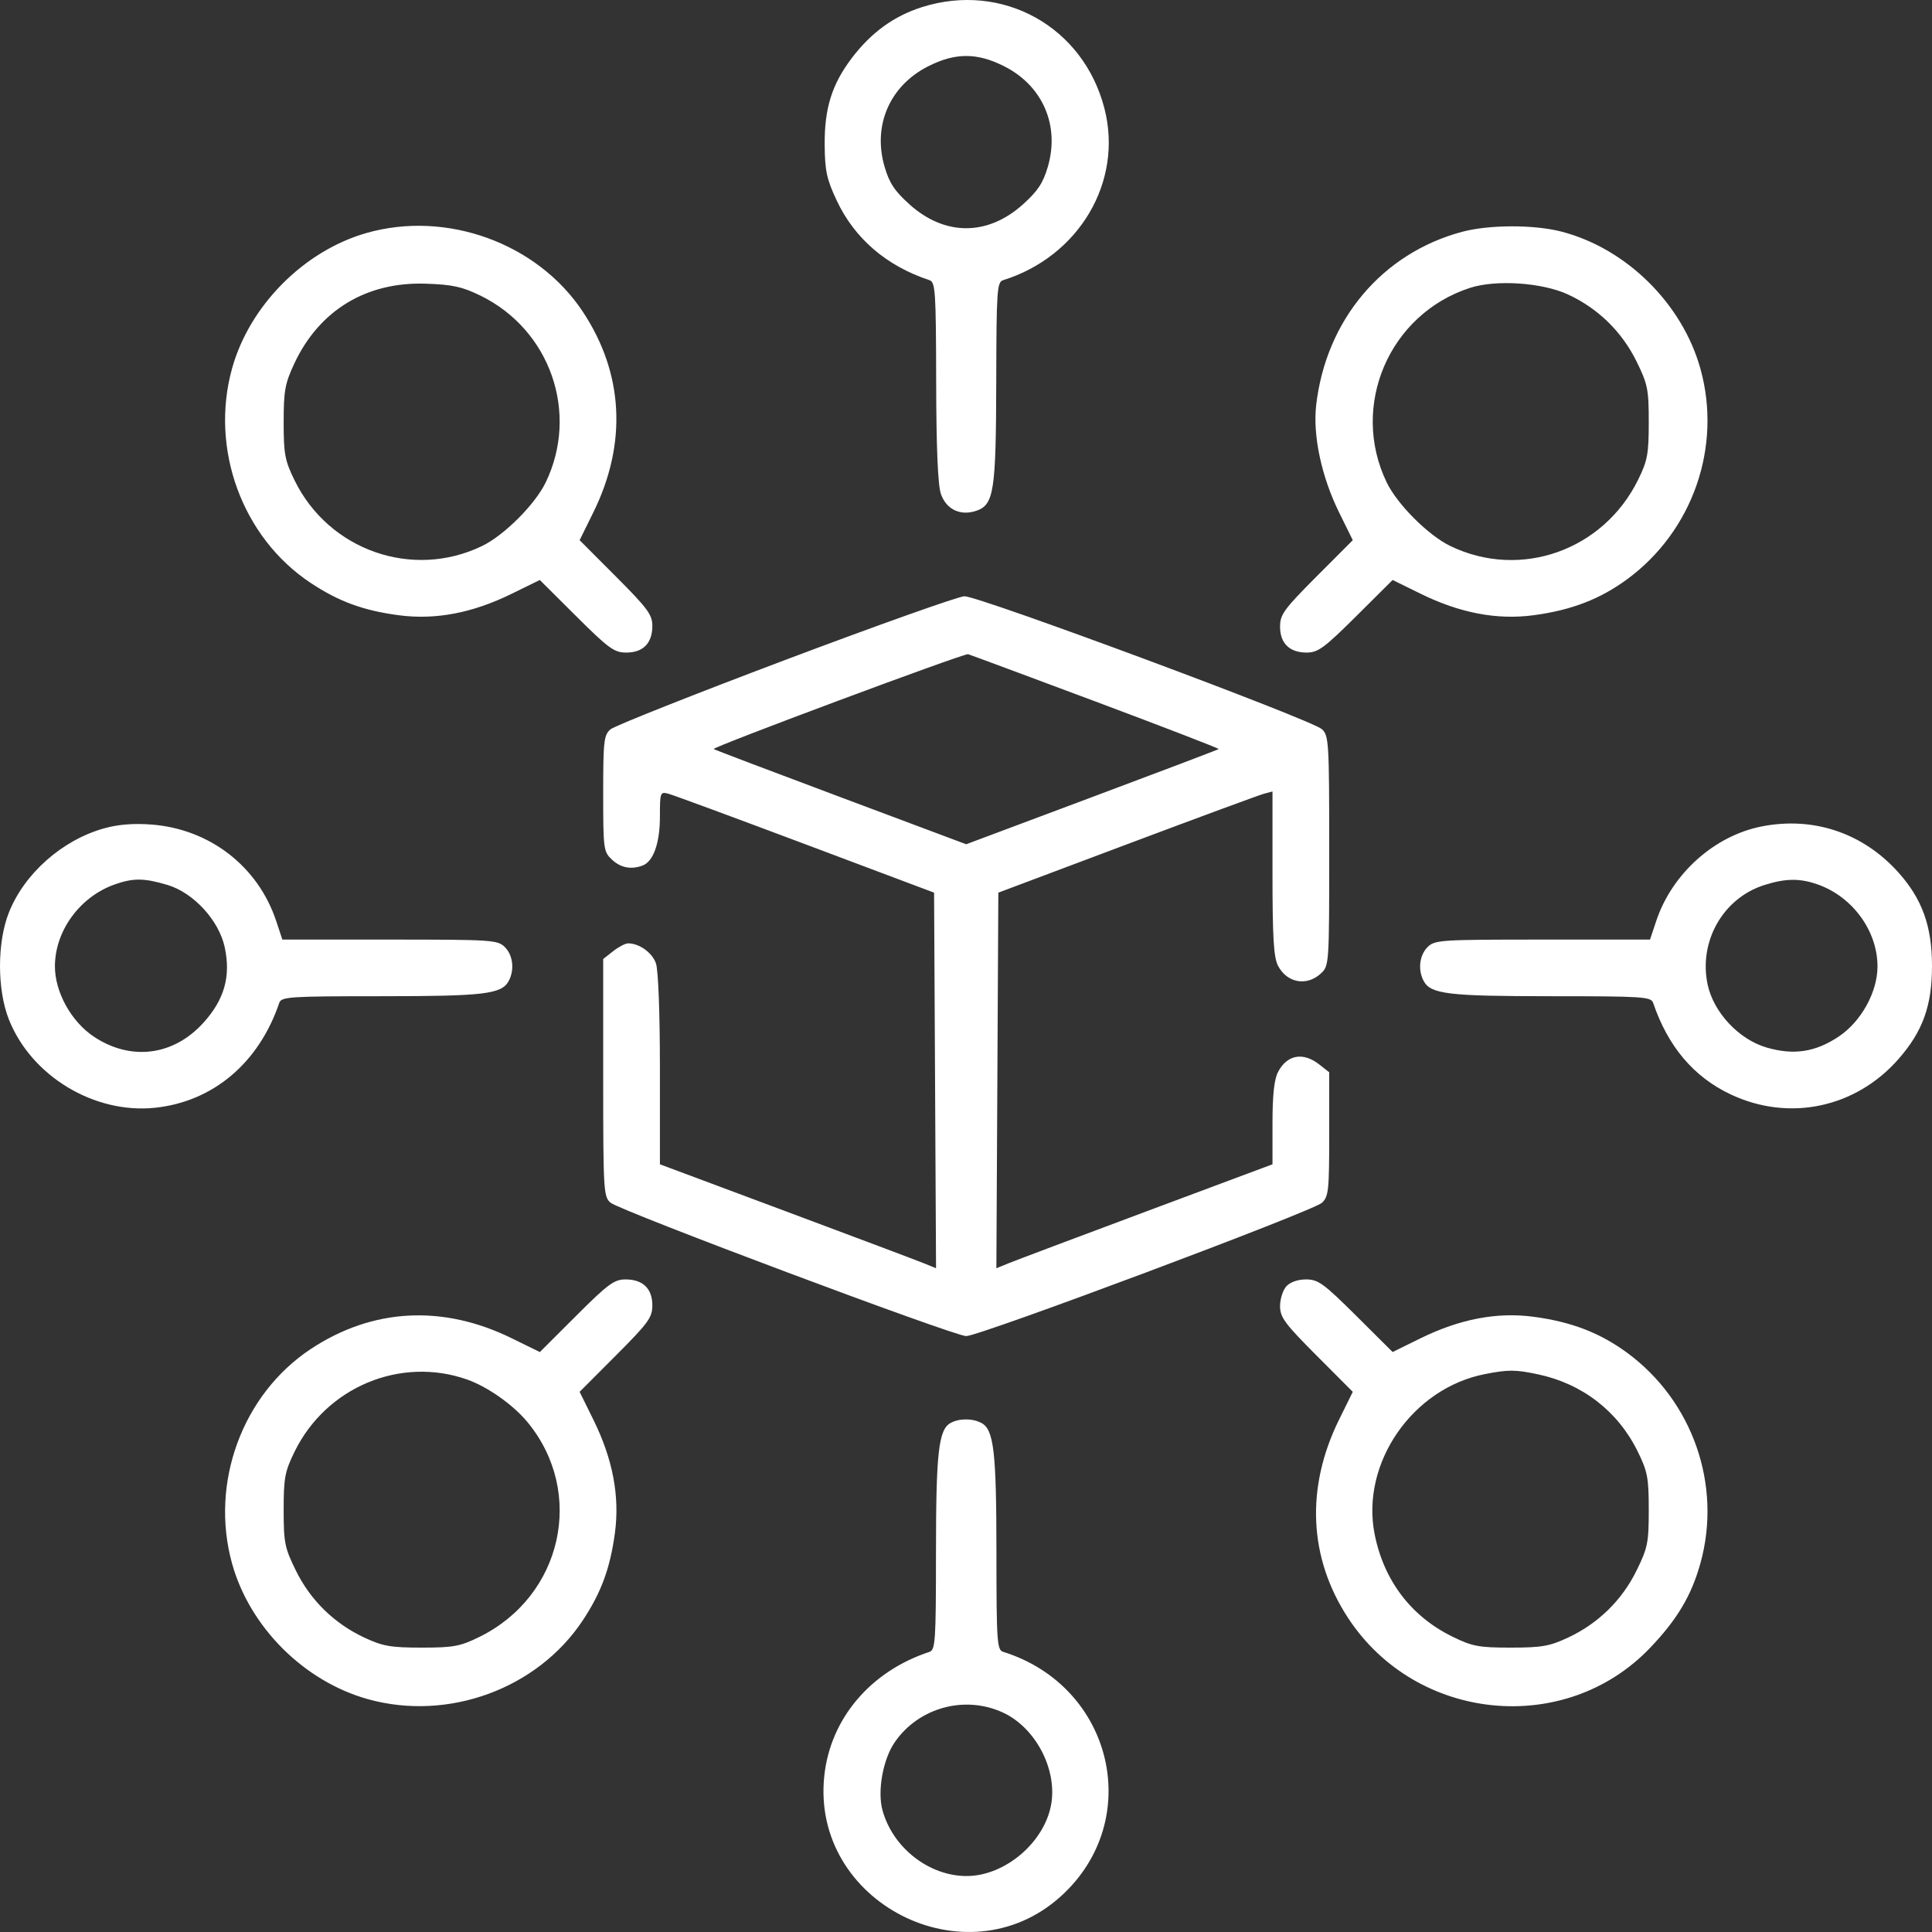 <svg width="61" height="61" viewBox="0 0 61 61" fill="none" xmlns="http://www.w3.org/2000/svg">
<rect x="0" y="0" width="61" height="61" fill="#333333" stroke="none"/>
<path fill-rule="evenodd" clip-rule="evenodd" d="M29.11 0.225C28.226 0.505 27.506 1.027 26.896 1.831C26.265 2.664 26.029 3.418 26.038 4.576C26.045 5.393 26.102 5.657 26.417 6.329C26.979 7.529 27.991 8.399 29.342 8.844C29.534 8.907 29.552 9.171 29.558 12.046C29.562 14.146 29.612 15.316 29.707 15.594C29.877 16.088 30.329 16.301 30.835 16.124C31.382 15.932 31.447 15.503 31.455 12.046C31.461 9.169 31.479 8.907 31.671 8.847C34.07 8.098 35.465 5.738 34.872 3.429C34.208 0.84 31.654 -0.58 29.11 0.225ZM31.709 2.094C32.919 2.706 33.464 3.959 33.085 5.261C32.934 5.779 32.768 6.03 32.295 6.455C31.18 7.456 29.832 7.456 28.718 6.455C28.245 6.03 28.079 5.779 27.928 5.261C27.549 3.959 28.094 2.706 29.304 2.094C30.163 1.659 30.85 1.659 31.709 2.094ZM11.57 7.357C9.593 7.922 7.877 9.651 7.327 11.634C6.622 14.173 7.648 16.973 9.809 18.405C10.694 18.991 11.462 19.274 12.58 19.424C13.743 19.58 14.915 19.358 16.163 18.744L17.043 18.312L18.195 19.458C19.221 20.479 19.394 20.604 19.774 20.604C20.306 20.604 20.597 20.307 20.597 19.762C20.597 19.409 20.449 19.209 19.449 18.206L18.301 17.056L18.734 16.177C19.808 13.998 19.69 11.78 18.395 9.832C16.96 7.674 14.095 6.635 11.57 7.357ZM46.16 7.32C43.635 7.998 41.865 10.103 41.556 12.795C41.447 13.751 41.725 15.054 42.279 16.177L42.712 17.056L41.564 18.206C40.542 19.231 40.416 19.403 40.416 19.783C40.416 20.314 40.714 20.604 41.259 20.604C41.613 20.604 41.813 20.457 42.818 19.458L43.97 18.312L44.849 18.744C46.095 19.357 47.27 19.58 48.427 19.424C49.619 19.264 50.519 18.917 51.375 18.289C53.447 16.765 54.373 14.108 53.689 11.645C53.118 9.59 51.354 7.847 49.306 7.314C48.437 7.088 47.014 7.091 46.16 7.32ZM15.168 9.333C17.373 10.411 18.29 13.034 17.23 15.231C16.893 15.929 15.915 16.905 15.216 17.242C13.02 18.299 10.389 17.378 9.304 15.173C8.994 14.541 8.956 14.341 8.956 13.331C8.956 12.34 8.998 12.109 9.29 11.483C10.078 9.798 11.563 8.894 13.443 8.957C14.285 8.985 14.592 9.052 15.168 9.333ZM49.511 9.299C50.458 9.739 51.208 10.472 51.669 11.407C52.024 12.129 52.057 12.291 52.057 13.329C52.057 14.331 52.018 14.543 51.722 15.146C50.622 17.381 48.008 18.306 45.797 17.242C45.098 16.905 44.12 15.929 43.783 15.231C42.616 12.814 43.859 9.915 46.416 9.088C47.237 8.823 48.7 8.922 49.511 9.299ZM24.797 20.835C21.887 21.932 19.403 22.919 19.276 23.027C19.066 23.207 19.045 23.393 19.045 25.053C19.045 26.81 19.055 26.892 19.321 27.141C19.598 27.401 19.932 27.465 20.293 27.326C20.631 27.197 20.836 26.615 20.836 25.784C20.836 25.019 20.845 24.992 21.104 25.061C21.252 25.1 23.2 25.819 25.432 26.658L29.492 28.184L29.523 34.113L29.554 40.043L29.164 39.884C28.95 39.797 26.989 39.058 24.805 38.243L20.836 36.761V33.768C20.836 31.985 20.785 30.629 20.71 30.415C20.592 30.077 20.184 29.785 19.831 29.785C19.745 29.785 19.532 29.896 19.359 30.032L19.045 30.279V34.027C19.045 37.583 19.056 37.786 19.275 37.972C19.573 38.227 30.113 42.181 30.506 42.185C30.916 42.189 41.45 38.243 41.737 37.977C41.948 37.783 41.968 37.589 41.968 35.81V33.856L41.654 33.609C41.142 33.207 40.636 33.3 40.352 33.847C40.23 34.082 40.177 34.575 40.177 35.473V36.761L36.208 38.243C34.024 39.058 32.062 39.797 31.849 39.884L31.459 40.043L31.49 34.113L31.521 28.184L35.581 26.658C37.813 25.819 39.761 25.1 39.909 25.061L40.177 24.99V27.572C40.177 29.605 40.214 30.226 40.352 30.492C40.635 31.037 41.261 31.149 41.707 30.734C41.965 30.494 41.968 30.442 41.968 26.864C41.968 23.431 41.956 23.225 41.737 23.023C41.412 22.723 30.884 18.809 30.447 18.826C30.25 18.834 27.708 19.738 24.797 20.835ZM34.599 22.153C36.752 22.959 38.498 23.633 38.479 23.65C38.461 23.668 36.66 24.352 34.476 25.169L30.506 26.656L26.537 25.169C24.353 24.352 22.552 23.668 22.534 23.65C22.474 23.592 30.443 20.62 30.566 20.655C30.632 20.674 32.447 21.348 34.599 22.153ZM3.289 26.153C1.964 26.523 0.768 27.581 0.28 28.814C-0.093 29.754 -0.093 31.246 0.28 32.187C0.99 33.979 2.982 35.18 4.903 34.975C6.733 34.779 8.175 33.559 8.818 31.663C8.883 31.471 9.145 31.454 12.039 31.454C15.287 31.454 15.84 31.388 16.062 30.973C16.25 30.622 16.198 30.161 15.941 29.904C15.713 29.677 15.543 29.666 12.309 29.666H8.915L8.721 29.081C8.146 27.351 6.618 26.171 4.774 26.033C4.215 25.991 3.727 26.03 3.289 26.153ZM55.62 26.094C54.124 26.389 52.789 27.588 52.292 29.081L52.097 29.666H48.704C45.47 29.666 45.3 29.677 45.072 29.904C44.815 30.161 44.763 30.622 44.95 30.973C45.173 31.388 45.726 31.454 48.974 31.454C51.868 31.454 52.13 31.471 52.195 31.663C52.663 33.042 53.475 34.002 54.641 34.553C56.485 35.424 58.588 34.982 59.941 33.439C60.709 32.563 61 31.755 61 30.5C61 29.24 60.69 28.381 59.929 27.535C58.812 26.295 57.248 25.772 55.62 26.094ZM5.283 27.939C6.107 28.183 6.913 29.058 7.095 29.907C7.292 30.823 7.087 31.555 6.428 32.286C5.482 33.337 4.129 33.509 2.96 32.729C2.248 32.254 1.732 31.32 1.734 30.509C1.736 29.392 2.518 28.318 3.613 27.928C4.202 27.718 4.547 27.72 5.283 27.939ZM57.4 27.928C58.495 28.318 59.277 29.392 59.279 30.509C59.281 31.32 58.765 32.254 58.053 32.729C57.319 33.219 56.635 33.323 55.781 33.075C54.905 32.821 54.106 31.97 53.917 31.09C53.625 29.729 54.4 28.361 55.699 27.946C56.375 27.73 56.831 27.725 57.4 27.928ZM18.193 41.543L17.045 42.689L16.164 42.257C13.982 41.184 11.761 41.302 9.809 42.595C7.648 44.028 6.622 46.827 7.327 49.366C7.886 51.378 9.604 53.091 11.625 53.651C14.156 54.352 16.963 53.323 18.395 51.169C18.981 50.286 19.264 49.519 19.415 48.402C19.571 47.24 19.349 46.07 18.734 44.823L18.301 43.945L19.449 42.794C20.471 41.77 20.597 41.597 20.597 41.217C20.597 40.686 20.299 40.396 19.751 40.396C19.393 40.396 19.198 40.539 18.193 41.543ZM40.614 40.614C40.505 40.734 40.416 41.015 40.416 41.238C40.416 41.592 40.564 41.792 41.564 42.794L42.712 43.945L42.279 44.823C41.218 46.975 41.32 49.193 42.569 51.093C44.721 54.367 49.41 54.833 52.09 52.038C52.954 51.136 53.404 50.38 53.689 49.355C54.373 46.893 53.447 44.235 51.375 42.712C50.519 42.083 49.619 41.736 48.427 41.576C47.27 41.42 46.095 41.644 44.849 42.256L43.97 42.688L42.818 41.542C41.791 40.522 41.619 40.396 41.238 40.396C40.976 40.396 40.735 40.48 40.614 40.614ZM14.751 43.557C15.393 43.784 16.201 44.353 16.651 44.897C18.491 47.121 17.758 50.398 15.131 51.686C14.528 51.982 14.315 52.021 13.314 52.021C12.335 52.021 12.087 51.977 11.502 51.704C10.553 51.259 9.804 50.527 9.344 49.593C8.989 48.872 8.956 48.71 8.956 47.671C8.956 46.659 8.994 46.46 9.304 45.828C10.305 43.792 12.647 42.816 14.751 43.557ZM48.559 43.392C49.959 43.688 51.085 44.559 51.708 45.828C52.019 46.46 52.057 46.659 52.057 47.671C52.057 48.71 52.024 48.872 51.669 49.593C51.209 50.527 50.46 51.259 49.511 51.704C48.926 51.977 48.678 52.021 47.699 52.021C46.688 52.021 46.488 51.983 45.855 51.673C44.55 51.033 43.69 49.898 43.401 48.435C42.961 46.202 44.592 43.835 46.879 43.386C47.623 43.24 47.847 43.241 48.559 43.392ZM30.004 44.934C29.633 45.149 29.553 45.879 29.552 49.014C29.551 51.836 29.534 52.094 29.342 52.157C27.485 52.768 26.219 54.26 26.026 56.069C25.597 60.068 30.504 62.571 33.49 59.877C36.148 57.479 35.149 53.239 31.671 52.153C31.479 52.093 31.462 51.837 31.461 49.014C31.46 45.832 31.38 45.138 30.987 44.928C30.703 44.776 30.27 44.779 30.004 44.934ZM31.67 54.073C32.678 54.541 33.363 55.817 33.198 56.918C33.014 58.141 31.745 59.236 30.515 59.233C29.328 59.231 28.189 58.339 27.864 57.159C27.697 56.554 27.876 55.553 28.249 55.01C29.002 53.913 30.462 53.513 31.67 54.073Z" fill="white"/>
</svg>
